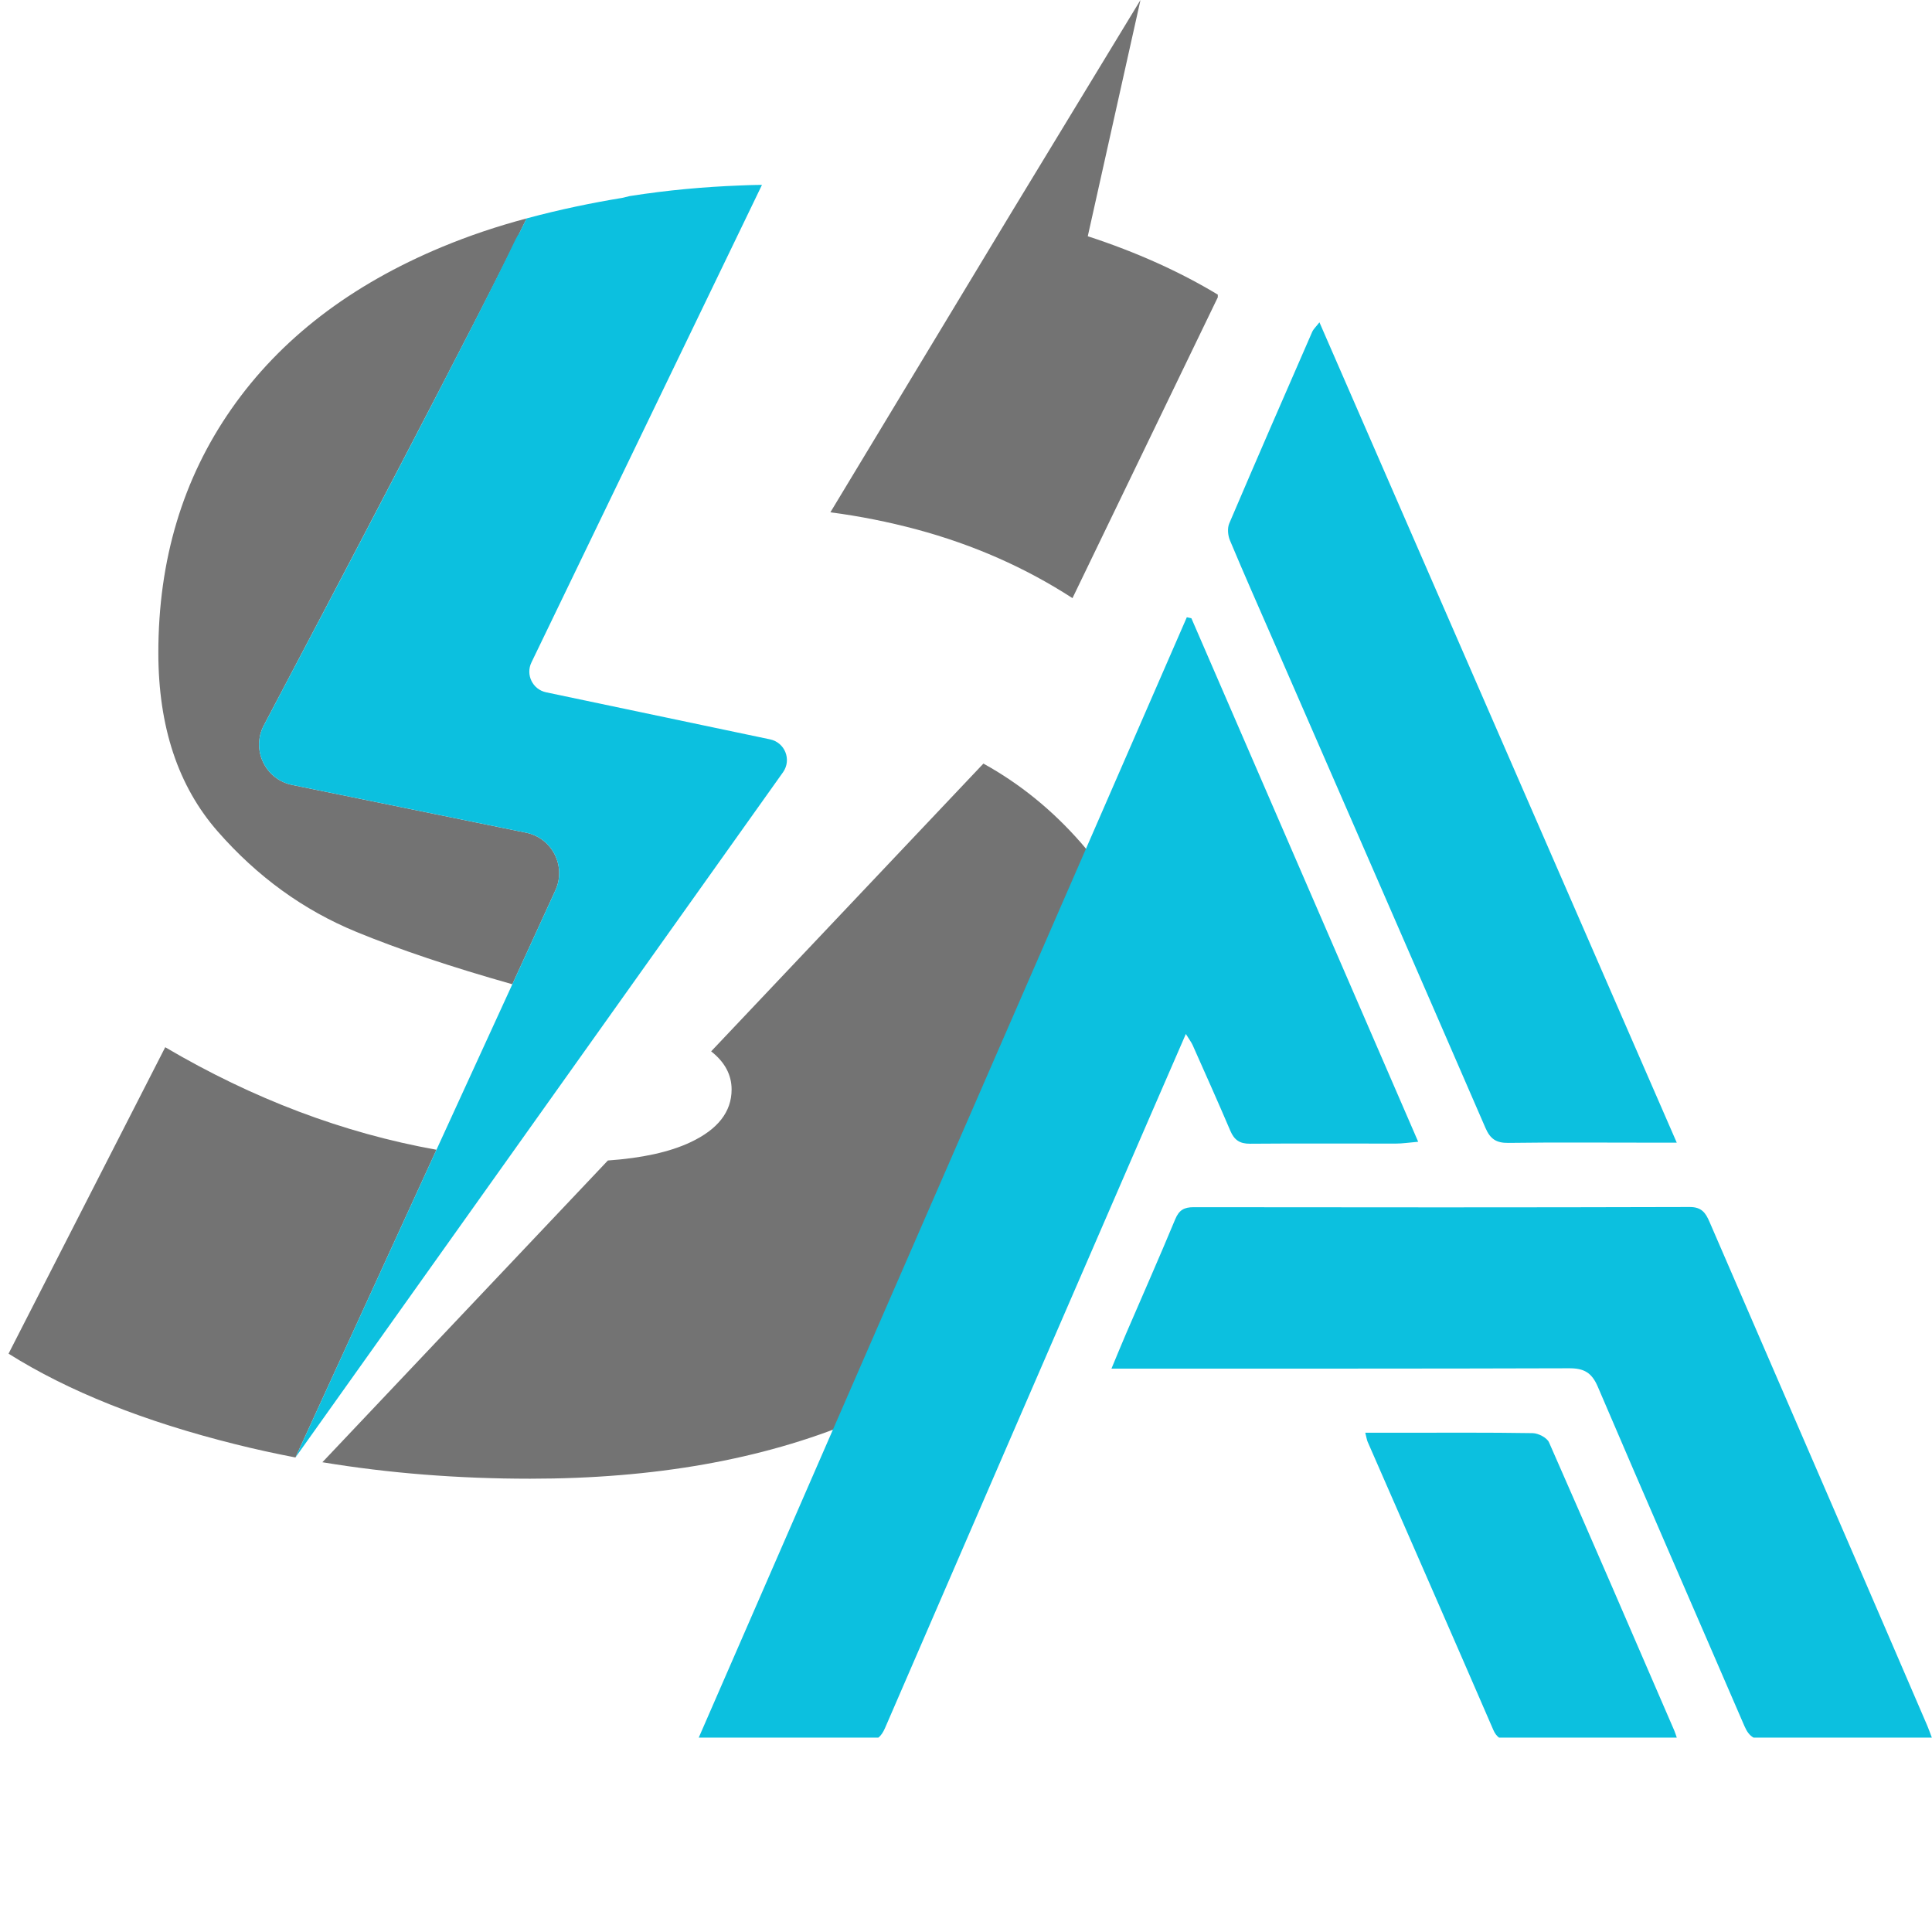 <svg xmlns="http://www.w3.org/2000/svg" xmlns:xlink="http://www.w3.org/1999/xlink" width="500" zoomAndPan="magnify" viewBox="0 0 375 375" height="500" preserveAspectRatio="xMidYMid meet" version="1.0"><defs><clipPath id="6c446a4d6a"><path d="M 1.625 0 L 236.375 0 L 236.375 287.25 L 1.625 287.25 Z M 1.625 0 " clip-rule="nonzero"/></clipPath><clipPath id="106f585f19"><path d="M 135.625 119 L 276 119 L 276 337.609 L 135.625 337.609 Z M 135.625 119 " clip-rule="nonzero"/></clipPath><clipPath id="06ac23cc3a"><path d="M 215 234 L 374.875 234 L 374.875 337.609 L 215 337.609 Z M 215 234 " clip-rule="nonzero"/></clipPath><clipPath id="1f8e9ee309"><path d="M 238 62.359 L 326 62.359 L 326 222 L 238 222 Z M 238 62.359 " clip-rule="nonzero"/></clipPath><clipPath id="fb720acd94"><path d="M 265 278 L 326 278 L 326 337.609 L 265 337.609 Z M 265 278 " clip-rule="nonzero"/></clipPath></defs><g clip-path="url(#6c446a4d6a)"><path fill="#737373" d="M 208.168 116.098 L 236.57 57.301 C 229.066 52.758 220.59 48.941 211.137 45.855 L 221.367 0 L 196.023 41.719 L 161.176 99.438 C 166.828 100.176 172.414 101.289 177.93 102.766 C 188.953 105.73 199.027 110.176 208.168 116.098 Z M 190.879 148.211 L 138.035 204.066 C 140.68 206.145 142.004 208.613 142.004 211.473 C 142.004 215.801 139.332 219.219 133.988 221.723 C 129.973 223.609 124.637 224.785 117.988 225.25 L 116.469 226.859 L 62.574 283.82 C 75.434 285.949 88.879 287.016 102.91 287.016 C 126.973 287.016 147.906 283.309 165.73 275.906 C 183.551 268.504 197.25 258.078 206.832 244.625 C 216.41 231.184 221.199 215.57 221.199 197.797 C 221.199 183.668 217.406 172.277 209.84 163.613 C 204.273 157.25 197.953 152.117 190.879 148.211 Z M 99.445 191.043 L 107.805 172.805 C 109.945 168.117 107.176 162.66 102.129 161.629 L 56.703 152.355 C 51.477 151.289 48.723 145.5 51.215 140.781 C 62.957 118.539 94.352 58.844 102.215 42.395 C 96.496 43.914 91.043 45.754 85.867 47.902 C 68.043 55.309 54.398 65.797 44.938 79.348 C 35.465 92.91 30.734 108.695 30.734 126.695 C 30.734 141.055 34.574 152.621 42.266 161.391 C 49.949 170.168 58.914 176.664 69.16 180.875 C 77.488 184.301 87.582 187.691 99.445 191.043 Z M 83.629 225.543 L 57.348 282.895 C 53.438 282.141 49.578 281.297 45.773 280.348 C 27.949 275.906 13.242 270.039 1.66 262.746 L 32.07 203.266 C 49.109 213.297 66.656 219.93 84.719 223.168 L 83.629 225.543 " fill-opacity="1" fill-rule="nonzero"/></g><path fill="#0cc0df" d="M 149.477 143.512 L 105.996 134.375 C 103.395 133.824 101.988 130.977 103.152 128.578 L 144.117 43.727 L 147.898 35.887 C 147.898 35.887 146.34 35.883 143.59 36.004 C 136.762 36.262 129.609 36.895 122.219 38.059 L 120.789 38.406 C 115.043 39.348 108.734 40.633 102.215 42.395 L 100.785 45.277 C 100.504 45.668 100.254 46.082 100.047 46.523 C 92.746 61.977 63.121 118.234 51.215 140.781 C 48.723 145.5 51.477 151.289 56.703 152.355 L 102.129 161.629 C 107.176 162.66 109.945 168.117 107.805 172.805 L 83.629 225.543 L 57.348 282.895 L 152.012 149.852 C 153.676 147.441 152.352 144.117 149.477 143.512 " fill-opacity="1" fill-rule="nonzero"/><g clip-path="url(#106f585f19)"><path fill="#0cc0df" d="M 170.484 337.273 C 171.027 336.852 171.43 336.223 171.793 335.387 C 188.871 295.883 206 256.398 223.121 216.914 C 225.383 211.691 227.66 206.473 230.172 200.695 C 230.859 201.805 231.254 202.312 231.504 202.879 C 233.961 208.406 236.438 213.93 238.809 219.488 C 239.566 221.277 240.641 222.016 242.645 221.996 C 252.09 221.914 261.531 221.988 270.977 221.969 C 272.215 221.969 273.457 221.77 275.27 221.617 C 260.461 187.438 245.852 153.727 231.25 120.008 C 230.953 119.941 230.656 119.871 230.363 119.805 C 198.824 192.215 167.273 264.625 135.625 337.273 Z M 170.484 337.273 " fill-opacity="1" fill-rule="nonzero"/></g><g clip-path="url(#06ac23cc3a)"><path fill="#0cc0df" d="M 304.551 265.582 C 307.43 265.566 308.949 266.398 310.129 269.156 C 319.527 291.148 329.105 313.051 338.586 335.012 C 339.047 336.086 339.574 336.832 340.363 337.273 L 374.969 337.273 C 374.566 336.203 374.355 335.59 374.102 334.996 C 369.473 324.246 364.848 313.492 360.199 302.75 C 350.742 280.898 341.27 259.043 331.824 237.184 C 331.078 235.457 330.32 234.277 327.992 234.281 C 295.887 234.375 263.785 234.355 231.676 234.316 C 229.832 234.316 228.848 234.875 228.109 236.656 C 225.027 244.078 221.77 251.426 218.59 258.812 C 217.68 260.93 216.809 263.066 215.734 265.648 C 217.715 265.648 219.094 265.648 220.469 265.648 C 248.488 265.641 276.516 265.672 304.551 265.582 Z M 304.551 265.582 " fill-opacity="1" fill-rule="nonzero"/></g><g clip-path="url(#1f8e9ee309)"><path fill="#0cc0df" d="M 325.457 221.789 C 323.039 221.789 321.473 221.789 319.91 221.789 C 310.867 221.789 301.824 221.711 292.781 221.836 C 290.445 221.871 289.258 221.086 288.336 218.949 C 274.684 187.457 260.949 156.008 247.238 124.547 C 244.379 117.996 241.484 111.465 238.727 104.875 C 238.324 103.914 238.207 102.508 238.602 101.586 C 243.895 89.172 249.289 76.812 254.684 64.445 C 254.934 63.863 255.461 63.402 256.102 62.562 C 279.207 115.613 302.16 168.316 325.457 221.789 Z M 325.457 221.789 " fill-opacity="1" fill-rule="nonzero"/></g><g clip-path="url(#fb720acd94)"><path fill="#0cc0df" d="M 289.84 335.75 C 290.148 336.469 290.52 336.941 290.961 337.273 L 325.465 337.273 C 325.254 336.664 325.129 336.25 324.965 335.875 C 316.898 317.219 308.852 298.559 300.664 279.961 C 300.262 279.051 298.586 278.191 297.492 278.172 C 288.75 278.027 280.004 278.094 271.258 278.094 C 269.301 278.094 267.34 278.094 265 278.094 C 265.262 279.129 265.309 279.523 265.469 279.875 C 273.594 298.488 281.766 317.094 289.84 335.75 Z M 289.84 335.75 " fill-opacity="1" fill-rule="nonzero"/></g></svg>